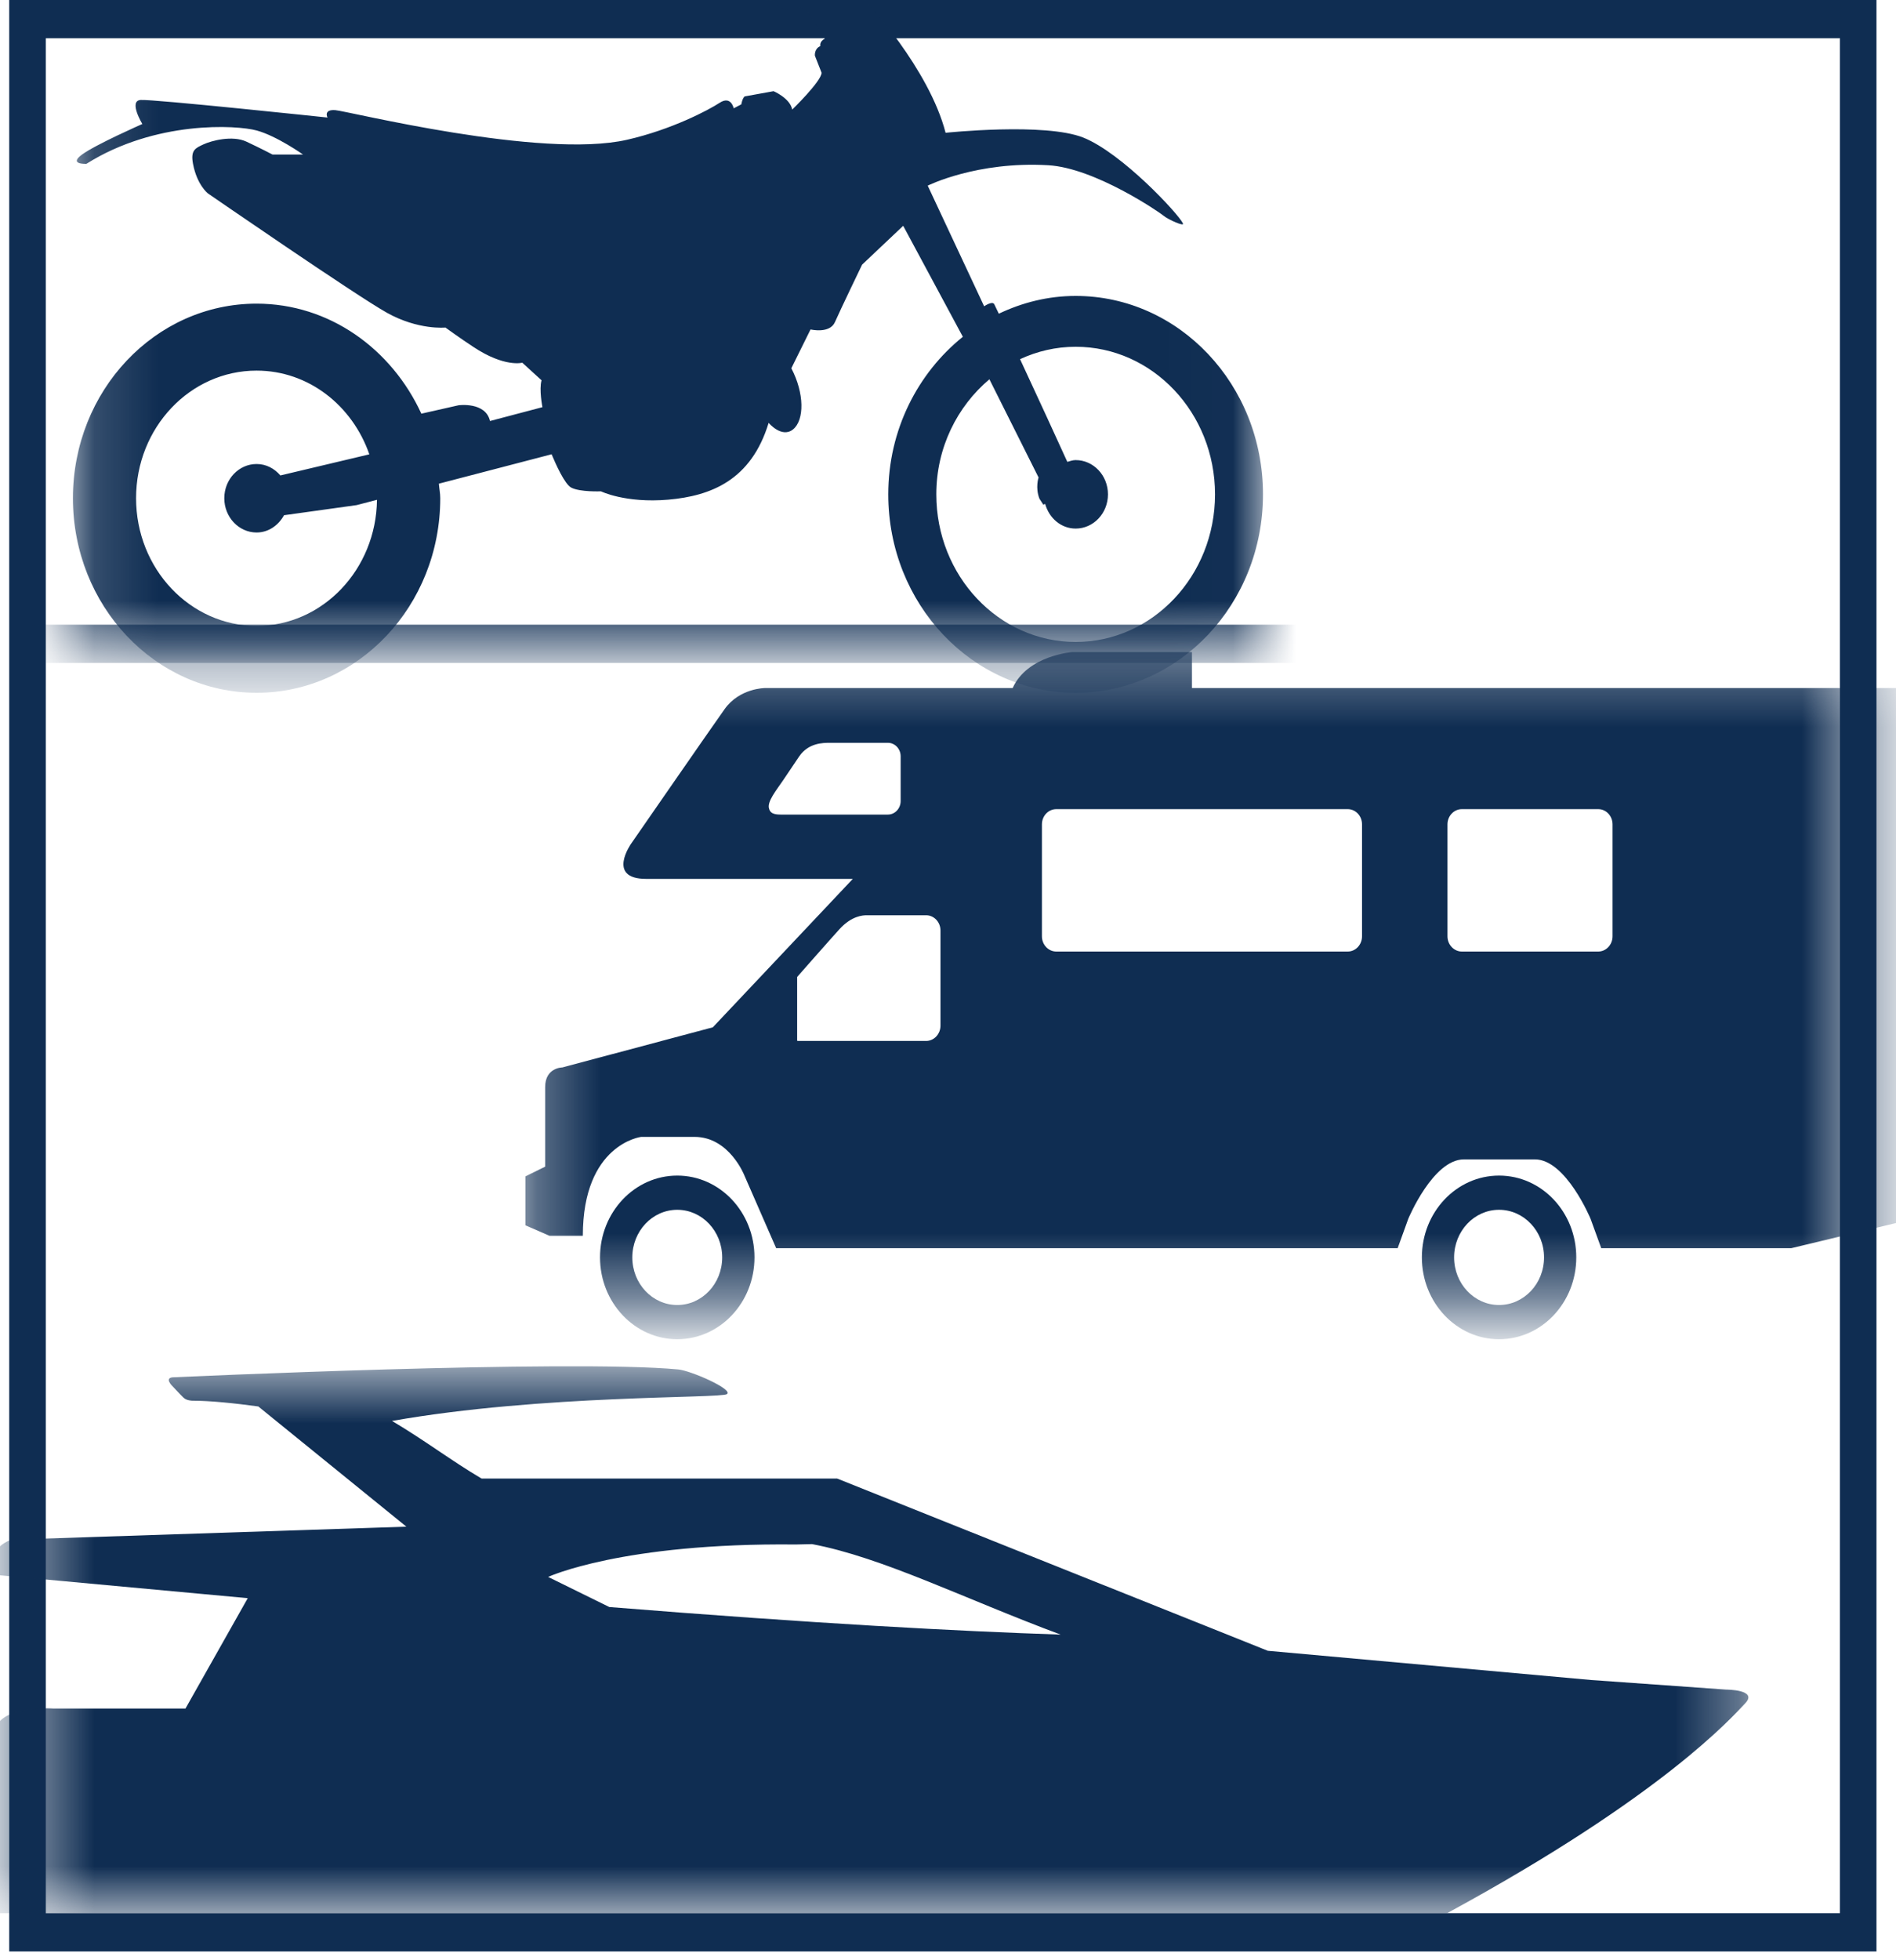 <?xml version="1.0" encoding="UTF-8"?>
<svg width="30px" height="31px" viewBox="0 0 30 31" version="1.1" xmlns="http://www.w3.org/2000/svg" xmlns:xlink="http://www.w3.org/1999/xlink">
    <!-- Generator: Sketch 45.1 (43504) - http://www.bohemiancoding.com/sketch -->
    <title>globalnav_icon_adventure_52x51</title>
    <desc>Created with Sketch.</desc>
    <defs>
        <polygon id="path-1" points="0.436 21.606 0.436 30.256 27.664 30.256 27.664 21.606 0.436 21.606"></polygon>
        <polygon id="path-3" points="8.313 20.574 29.402 20.574 29.402 10.312 8.313 10.312 8.313 20.574"></polygon>
        <polygon id="path-5" points="1.154 0 19.984 0 19.984 10.287 1.154 10.287 1.154 0"></polygon>
    </defs>
    <g id="Products-V3" stroke="none" stroke-width="1" fill="none" fill-rule="evenodd">
        <g id="All-Products-Overview-v3" transform="translate(-16, -912)">
            <g id="globalnav_icon_adventure_52x51" transform="translate(16, 912)">
                <path d="M0.146,30.861 L29.691,30.861 L29.691,0 L0.146,0 L0.146,30.861 Z M0.725,30.256 L29.113,30.256 L29.113,0.605 L0.725,0.605 L0.725,30.256 Z" id="Fill-1" fill="#0F2D52"></path>
                <mask id="mask-2" fill="white">
                    <use xlink:href="#path-1"></use>
                </mask>
                <g id="Clip-3"></g>
                <path d="M8.673,24.938 C8.673,24.938 9.84,24.396 12.592,24.425 L12.849,24.419 C13.963,24.629 15.248,25.279 16.782,25.85 C15.19,25.798 12.896,25.676 9.641,25.414 L8.673,24.938 Z M13.245,23.382 L7.619,23.382 C7.138,23.098 6.733,22.786 6.203,22.471 C8.575,22.052 11.409,22.118 11.503,22.046 C11.603,21.97 10.932,21.676 10.733,21.657 C9.011,21.493 2.761,21.78 2.761,21.78 C2.576,21.778 2.732,21.924 2.732,21.924 C2.732,21.924 2.841,22.042 2.904,22.103 C2.951,22.15 3.042,22.151 3.042,22.151 C3.324,22.151 3.706,22.19 4.087,22.242 L6.43,24.143 L0.361,24.343 C0.361,24.343 0.123,24.276 -0.083,24.543 L-0.401,24.875 L3.92,25.274 L2.935,27.019 L0.838,27.019 C0.838,27.019 0.202,26.972 -0.02,27.238 C-0.243,27.504 -2.148,29.609 -2.148,29.609 L-3.978,29.609 C-4.021,29.609 -4.055,29.646 -4.055,29.691 L-4.055,30.175 C-4.055,30.22 -4.021,30.256 -3.978,30.256 L-2.339,30.256 L22.897,30.256 C26.326,28.394 27.414,27.145 27.613,26.938 C27.824,26.719 27.314,26.72 27.314,26.72 L25.176,26.568 L20.06,26.106 C20.032,26.095 20.005,26.084 19.977,26.073 C19.868,26.028 19.76,25.985 19.651,25.942 L13.245,23.382 Z" id="Fill-2" fill="#0F2D52" mask="url(#mask-2)"></path>
                <mask id="mask-4" fill="white">
                    <use xlink:href="#path-3"></use>
                </mask>
                <g id="Clip-6"></g>
                <path d="M23.719,21.179 C23.045,21.179 22.498,20.599 22.498,19.885 C22.498,19.17 23.045,18.591 23.719,18.591 C24.395,18.591 24.941,19.17 24.941,19.885 C24.941,20.599 24.395,21.179 23.719,21.179 L23.719,21.179 Z M24.431,19.885 C24.431,19.469 24.112,19.132 23.719,19.132 C23.327,19.132 23.008,19.469 23.008,19.885 C23.008,20.301 23.327,20.638 23.719,20.638 C24.112,20.638 24.431,20.301 24.431,19.885 L24.431,19.885 Z M11.938,19.885 C11.938,20.599 11.391,21.179 10.716,21.179 C10.042,21.179 9.494,20.599 9.494,19.885 C9.494,19.17 10.042,18.591 10.716,18.591 C11.391,18.591 11.938,19.17 11.938,19.885 L11.938,19.885 Z M10.716,20.638 C11.109,20.638 11.427,20.301 11.427,19.885 C11.427,19.469 11.109,19.132 10.716,19.132 C10.323,19.132 10.005,19.469 10.005,19.885 C10.005,20.301 10.323,20.638 10.716,20.638 L10.716,20.638 Z M8.626,17.191 C8.626,16.881 8.897,16.881 8.897,16.881 L11.279,16.246 L13.494,13.899 L10.224,13.899 C9.59,13.899 9.987,13.341 9.987,13.341 C9.987,13.341 11.226,11.551 11.464,11.216 C11.701,10.881 12.103,10.881 12.103,10.881 L16.023,10.881 C16.256,10.364 16.966,10.312 16.966,10.312 L18.86,10.312 L18.86,10.881 L30.912,10.881 C31.038,10.881 31.14,10.989 31.14,11.122 L31.14,19.068 L28.344,19.739 L25.336,19.739 L25.167,19.274 C25.167,19.274 24.777,18.335 24.287,18.335 L23.163,18.335 C22.673,18.335 22.283,19.274 22.283,19.274 L22.115,19.739 L22.072,19.739 L12.281,19.739 L11.78,18.593 C11.78,18.593 11.543,17.979 10.989,17.979 L10.145,17.979 C10.145,17.979 9.222,18.091 9.222,19.543 L8.694,19.543 L8.313,19.377 L8.313,18.604 L8.626,18.45 L8.626,17.191 Z M12.62,16.462 L14.653,16.462 C14.779,16.462 14.881,16.353 14.881,16.22 L14.881,14.715 C14.881,14.582 14.779,14.474 14.653,14.474 L13.719,14.474 C13.654,14.474 13.477,14.482 13.284,14.693 C13.147,14.843 12.613,15.45 12.613,15.45 L12.613,16.456 L12.62,16.462 Z M16.714,15.048 L21.324,15.048 C21.45,15.048 21.551,14.94 21.551,14.807 L21.551,13.037 C21.551,12.903 21.45,12.796 21.324,12.796 L16.714,12.796 C16.588,12.796 16.486,12.903 16.486,13.037 L16.486,14.807 C16.486,14.94 16.588,15.048 16.714,15.048 L16.714,15.048 Z M14.049,11.747 L13.133,11.747 C13.022,11.747 12.794,11.747 12.646,11.961 L12.394,12.335 C12.287,12.493 12.132,12.68 12.169,12.789 C12.186,12.855 12.238,12.882 12.35,12.882 L14.049,12.882 C14.161,12.882 14.251,12.785 14.251,12.667 L14.251,11.961 C14.251,11.843 14.161,11.747 14.049,11.747 L14.049,11.747 Z M23.131,15.048 L25.288,15.048 C25.413,15.048 25.515,14.94 25.515,14.807 L25.515,13.037 C25.515,12.903 25.413,12.796 25.288,12.796 L23.131,12.796 C23.006,12.796 22.903,12.903 22.903,13.037 L22.903,14.807 C22.903,14.94 23.006,15.048 23.131,15.048 L23.131,15.048 Z" id="Fill-5" fill="#0F2D52" mask="url(#mask-4)"></path>
                <mask id="mask-6" fill="white">
                    <use xlink:href="#path-5"></use>
                </mask>
                <g id="Clip-9"></g>
                <path d="M17.02,10.152 C15.802,10.152 14.815,9.107 14.815,7.818 C14.815,7.078 15.147,6.426 15.655,5.998 L16.433,7.551 C16.433,7.551 16.378,7.711 16.447,7.887 L16.508,7.981 C16.508,7.981 16.52,7.976 16.537,7.969 C16.6,8.193 16.788,8.359 17.02,8.359 C17.302,8.359 17.531,8.117 17.531,7.818 C17.531,7.518 17.302,7.276 17.02,7.276 C16.973,7.276 16.931,7.292 16.888,7.304 C16.752,7.003 16.416,6.273 16.14,5.68 C16.41,5.555 16.706,5.484 17.02,5.484 C18.237,5.484 19.225,6.529 19.225,7.818 C19.225,9.107 18.237,10.152 17.02,10.152 M4.06,9.898 C3.007,9.898 2.153,8.994 2.153,7.879 C2.153,6.764 3.007,5.861 4.06,5.861 C4.882,5.861 5.576,6.414 5.844,7.185 L4.436,7.519 C4.343,7.409 4.211,7.338 4.06,7.338 C3.778,7.338 3.549,7.58 3.549,7.879 C3.549,8.178 3.778,8.421 4.06,8.421 C4.248,8.421 4.406,8.308 4.494,8.148 L5.643,7.988 L5.965,7.904 C5.952,9.007 5.105,9.898 4.06,9.898 M17.02,4.68 C16.585,4.68 16.176,4.784 15.804,4.961 C15.763,4.873 15.735,4.816 15.731,4.809 C15.697,4.756 15.572,4.844 15.572,4.844 L14.679,2.936 C14.679,2.936 15.456,2.547 16.585,2.613 C17.324,2.655 18.352,3.36 18.417,3.416 C18.483,3.471 18.744,3.589 18.718,3.534 C18.646,3.381 17.75,2.419 17.141,2.176 C16.533,1.934 14.962,2.1 14.962,2.1 C14.701,1.089 13.712,0.015 13.634,-0.047 C13.555,-0.109 13.405,-0.227 13.405,-0.227 L13.405,-0.428 C13.405,-0.49 13.36,-0.525 13.36,-0.525 L12.94,-0.532 C12.62,-0.746 12.483,-0.421 12.483,-0.421 C12.325,-0.428 12.253,-0.248 12.253,-0.248 L12.05,-0.234 C11.933,-0.137 12.057,-0.005 12.057,-0.005 L12.266,0.015 C12.404,0.257 12.633,0.106 12.633,0.106 C12.633,0.106 12.751,0.119 12.81,0.223 C12.868,0.327 13.051,0.611 13.051,0.611 C12.96,0.659 12.98,0.729 12.98,0.729 C12.881,0.771 12.894,0.881 12.894,0.881 L13,1.151 C12.993,1.29 12.535,1.733 12.535,1.733 C12.502,1.553 12.24,1.442 12.24,1.442 L11.782,1.525 C11.743,1.56 11.73,1.65 11.73,1.65 L11.609,1.713 C11.609,1.713 11.568,1.508 11.388,1.625 C11.209,1.742 10.628,2.049 9.923,2.21 C8.563,2.521 5.5,1.756 5.306,1.742 C5.113,1.727 5.182,1.859 5.182,1.859 C5.182,1.859 2.418,1.566 2.224,1.581 C2.031,1.596 2.252,1.961 2.252,1.961 C2.252,1.961 1.519,2.283 1.298,2.444 C1.077,2.605 1.367,2.591 1.367,2.591 C2.459,1.903 3.745,1.976 4.063,2.064 C4.381,2.151 4.795,2.444 4.795,2.444 L4.312,2.444 C4.312,2.444 4.118,2.342 3.897,2.239 C3.676,2.137 3.344,2.225 3.22,2.283 C3.095,2.342 3.012,2.371 3.054,2.591 C3.117,2.925 3.289,3.058 3.289,3.058 C3.289,3.058 5.625,4.668 6.122,4.946 C6.62,5.224 7.048,5.18 7.048,5.18 C7.048,5.18 7.269,5.341 7.491,5.487 C7.984,5.814 8.264,5.736 8.264,5.736 L8.569,6.014 C8.527,6.16 8.583,6.439 8.583,6.439 L7.753,6.658 C7.684,6.351 7.256,6.409 7.256,6.409 L6.667,6.542 C6.195,5.516 5.21,4.802 4.06,4.802 C2.454,4.802 1.154,6.18 1.154,7.879 C1.154,9.579 2.454,10.956 4.06,10.956 C5.665,10.956 6.966,9.579 6.966,7.879 C6.966,7.8 6.95,7.726 6.944,7.649 L8.728,7.184 C8.793,7.34 8.935,7.657 9.038,7.711 C9.177,7.784 9.509,7.77 9.509,7.77 C9.509,7.77 9.895,7.96 10.573,7.902 C11.25,7.843 11.886,7.594 12.162,6.687 C12.162,6.687 12.37,6.936 12.549,6.79 C12.729,6.643 12.729,6.219 12.521,5.824 L12.825,5.21 C12.825,5.21 13.13,5.283 13.212,5.092 C13.295,4.902 13.641,4.185 13.641,4.185 L14.291,3.571 L15.235,5.326 C14.522,5.9 14.055,6.797 14.055,7.818 C14.055,9.551 15.383,10.956 17.02,10.956 C18.657,10.956 19.984,9.551 19.984,7.818 C19.984,6.085 18.657,4.68 17.02,4.68" id="Fill-8" fill="#0F2D52" mask="url(#mask-6)"></path>
                <path d="M0.725,20.376 L29.112,20.376 L29.112,10.484 L0.725,10.484 L0.725,20.376 Z M0.146,20.981 L29.691,20.981 L29.691,9.879 L0.146,9.879 L0.146,20.981 Z" id="Fill-11" fill="#0F2D52" mask="url(#mask-6)"></path>
            </g>
        </g>
    </g>
</svg>